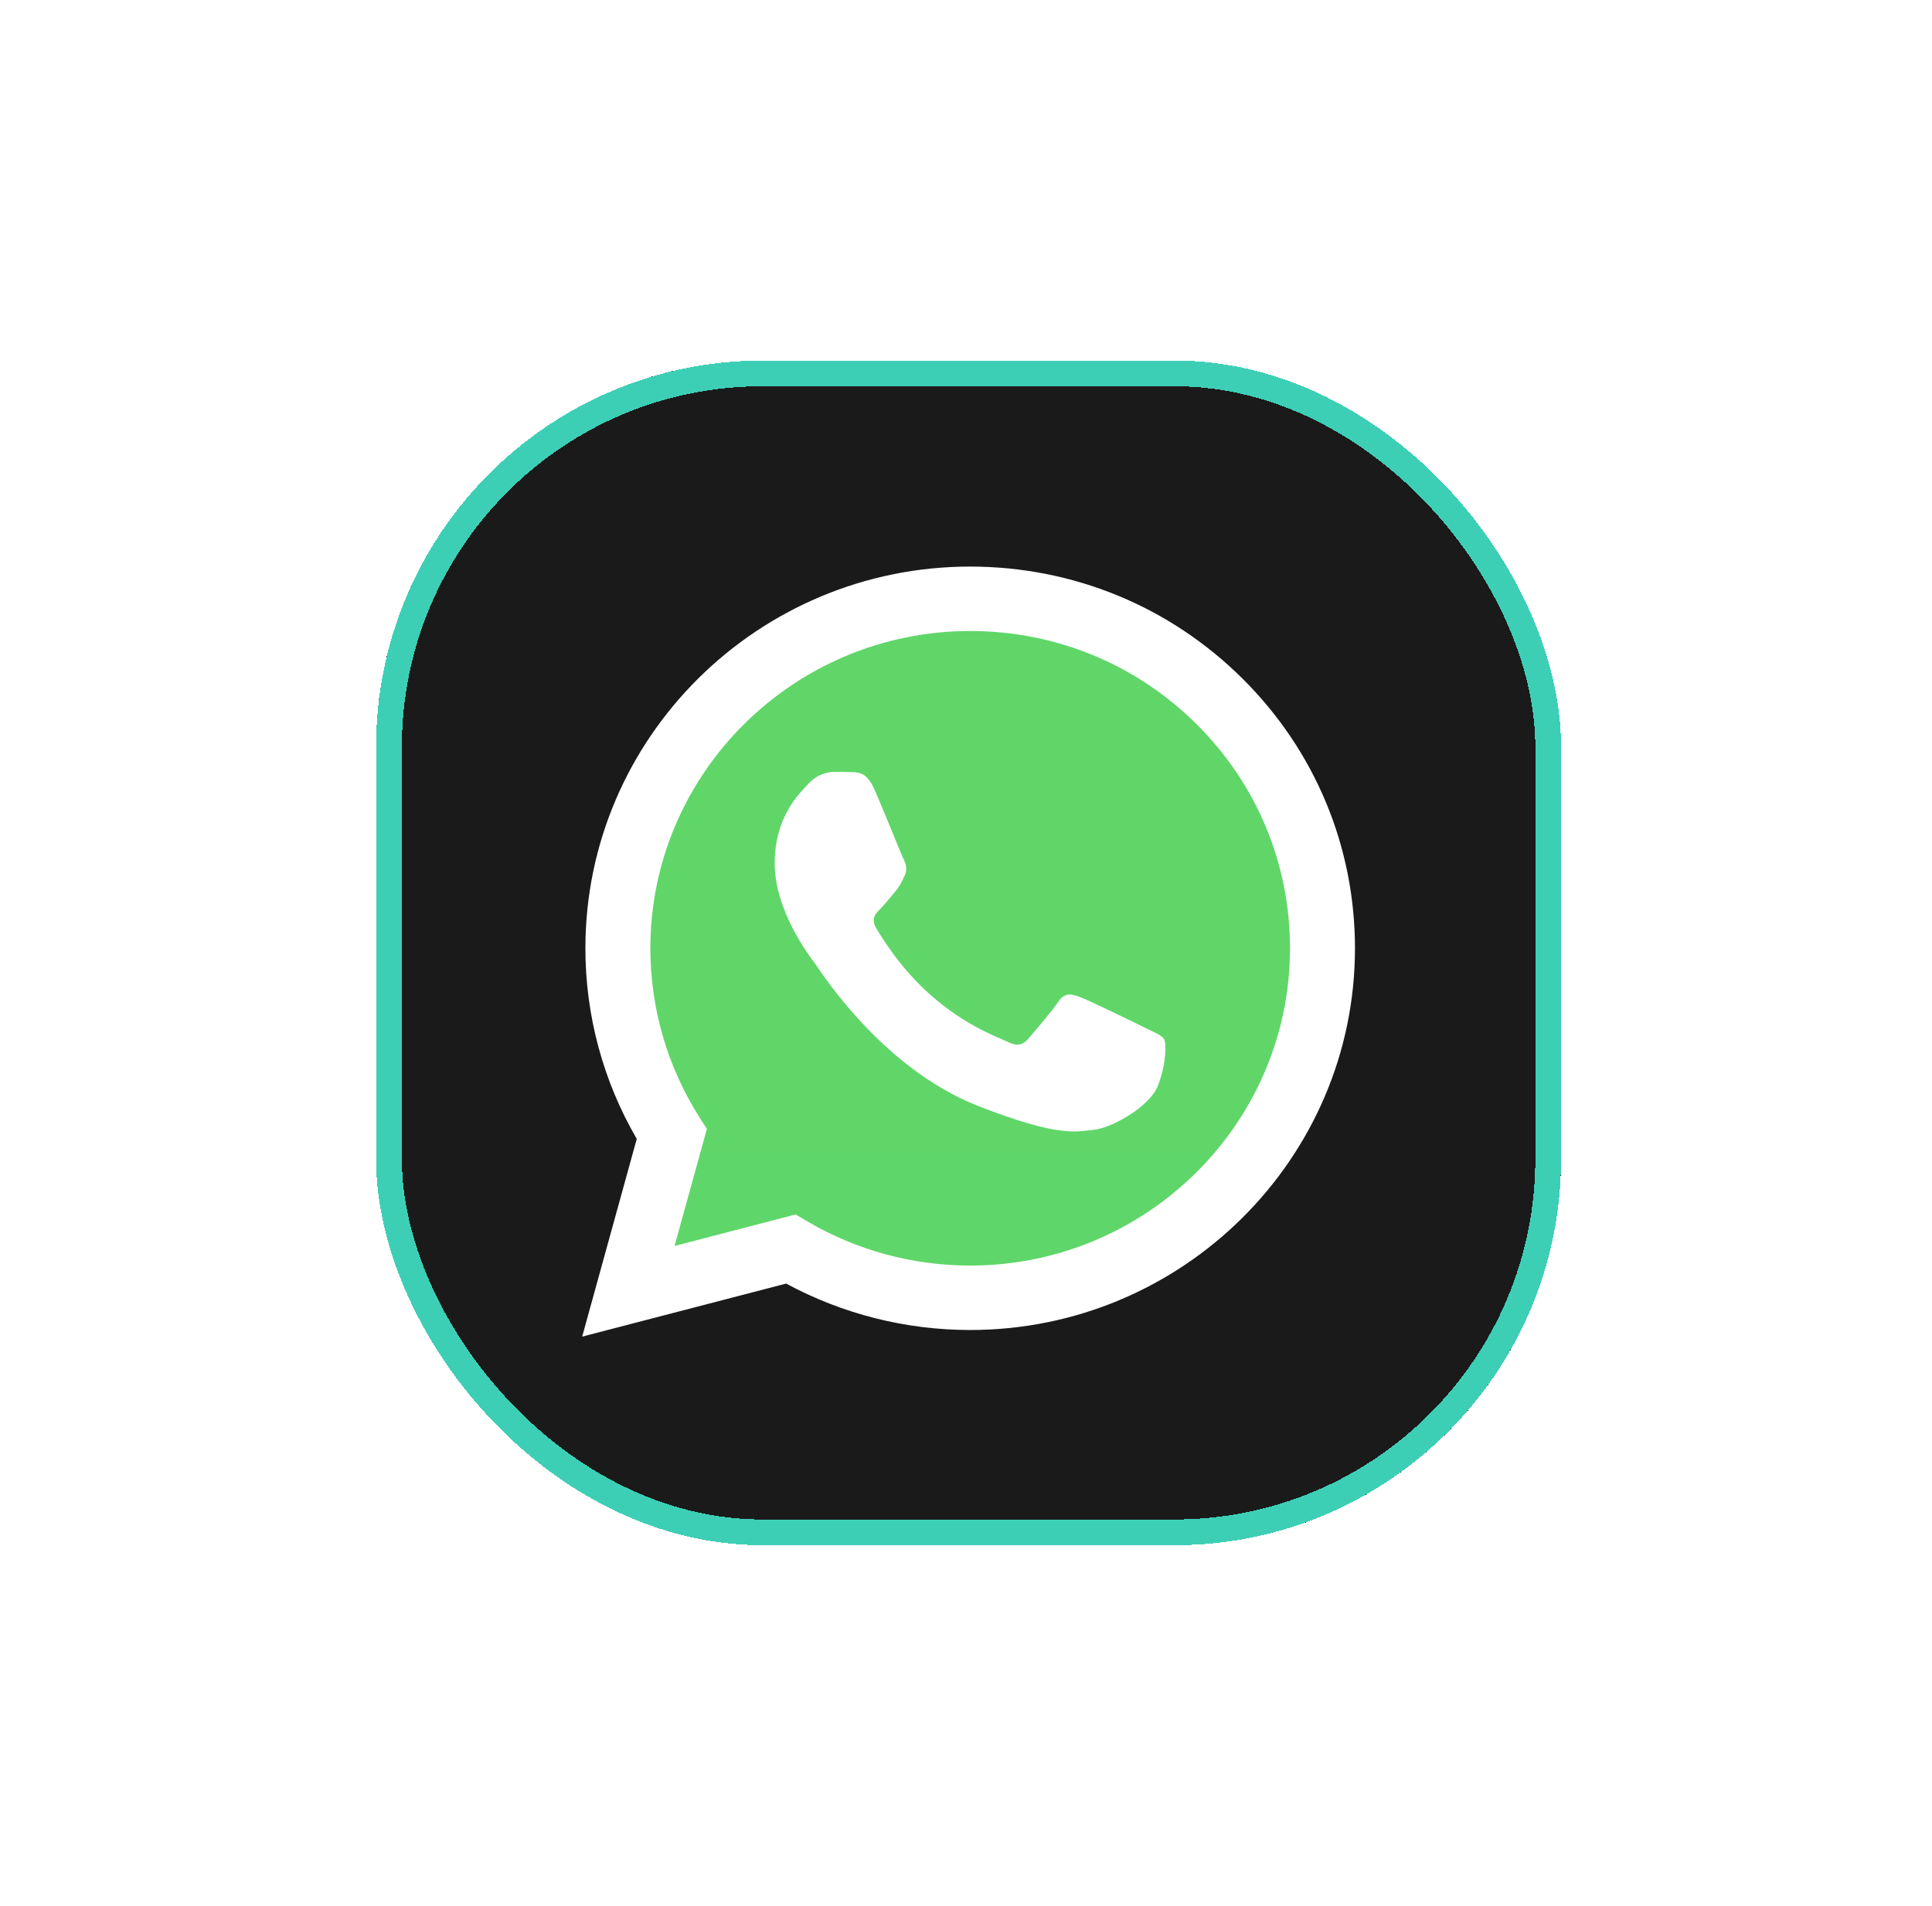 <svg width="75" height="74" viewBox="0 0 75 74" fill="none" xmlns="http://www.w3.org/2000/svg">
<g filter="url(#filter0_dd_71_149)">
<rect x="14.6" y="14" width="46" height="46" rx="15" fill="#1A1A1A" shape-rendering="crispEdges"/>
<rect x="15.1" y="14.5" width="45" height="45" rx="14.5" stroke="#3DCFB6" shape-rendering="crispEdges"/>
<g clip-path="url(#clip0_71_149)">
<path d="M23.24 36.821C23.239 39.341 23.903 41.802 25.165 43.971L23.119 51.383L30.764 49.395C32.878 50.537 35.247 51.135 37.654 51.135H37.661C45.608 51.135 52.077 44.719 52.08 36.832C52.082 33.01 50.583 29.416 47.861 26.713C45.138 24.009 41.518 22.519 37.66 22.518C29.712 22.518 23.244 28.934 23.24 36.821" fill="url(#paint0_linear_71_149)"/>
<path d="M22.725 36.816C22.724 39.427 23.412 41.976 24.719 44.223L22.6 51.901L30.518 49.841C32.7 51.021 35.157 51.643 37.656 51.644H37.663C45.895 51.644 52.596 44.997 52.6 36.828C52.601 32.869 51.049 29.146 48.229 26.345C45.408 23.545 41.658 22.002 37.663 22C29.429 22 22.729 28.646 22.725 36.816ZM27.441 43.836L27.145 43.371C25.903 41.41 25.247 39.144 25.247 36.817C25.25 30.027 30.819 24.502 37.667 24.502C40.984 24.504 44.101 25.787 46.445 28.114C48.789 30.442 50.079 33.536 50.078 36.827C50.075 43.617 44.506 49.142 37.663 49.142H37.658C35.43 49.141 33.245 48.547 31.339 47.425L30.885 47.158L26.186 48.381L27.441 43.836Z" fill="url(#paint1_linear_71_149)"/>
<path d="M33.929 30.622C33.65 30.005 33.355 29.993 33.09 29.982C32.872 29.973 32.623 29.973 32.374 29.973C32.125 29.973 31.721 30.066 31.379 30.437C31.037 30.807 30.073 31.703 30.073 33.525C30.073 35.347 31.41 37.108 31.597 37.355C31.783 37.602 34.179 41.461 37.972 42.945C41.125 44.179 41.767 43.934 42.451 43.872C43.135 43.81 44.659 42.976 44.97 42.111C45.281 41.247 45.281 40.505 45.188 40.351C45.095 40.196 44.846 40.104 44.472 39.919C44.099 39.733 42.264 38.837 41.922 38.714C41.58 38.59 41.331 38.529 41.082 38.899C40.833 39.27 40.119 40.104 39.901 40.351C39.683 40.598 39.465 40.629 39.092 40.444C38.719 40.258 37.517 39.867 36.091 38.606C34.981 37.624 34.232 36.412 34.014 36.041C33.797 35.671 33.991 35.47 34.178 35.286C34.346 35.12 34.551 34.853 34.738 34.637C34.924 34.421 34.986 34.267 35.111 34.02C35.236 33.772 35.173 33.556 35.08 33.371C34.986 33.186 34.261 31.354 33.929 30.622Z" fill="white"/>
</g>
</g>
<defs>
<filter id="filter0_dd_71_149" x="0.6" y="0" width="74" height="74" filterUnits="userSpaceOnUse" color-interpolation-filters="sRGB">
<feFlood flood-opacity="0" result="BackgroundImageFix"/>
<feColorMatrix in="SourceAlpha" type="matrix" values="0 0 0 0 0 0 0 0 0 0 0 0 0 0 0 0 0 0 127 0" result="hardAlpha"/>
<feOffset dx="4" dy="4"/>
<feGaussianBlur stdDeviation="5"/>
<feComposite in2="hardAlpha" operator="out"/>
<feColorMatrix type="matrix" values="0 0 0 0 0 0 0 0 0 0 0 0 0 0 0 0 0 0 0.8 0"/>
<feBlend mode="normal" in2="BackgroundImageFix" result="effect1_dropShadow_71_149"/>
<feColorMatrix in="SourceAlpha" type="matrix" values="0 0 0 0 0 0 0 0 0 0 0 0 0 0 0 0 0 0 127 0" result="hardAlpha"/>
<feOffset dx="-4" dy="-4"/>
<feGaussianBlur stdDeviation="5"/>
<feComposite in2="hardAlpha" operator="out"/>
<feColorMatrix type="matrix" values="0 0 0 0 0.239 0 0 0 0 0.812 0 0 0 0 0.714 0 0 0 0.5 0"/>
<feBlend mode="normal" in2="effect1_dropShadow_71_149" result="effect2_dropShadow_71_149"/>
<feBlend mode="normal" in="SourceGraphic" in2="effect2_dropShadow_71_149" result="shape"/>
</filter>
<linearGradient id="paint0_linear_71_149" x1="1471.16" y1="2909.09" x2="1471.16" y2="22.518" gradientUnits="userSpaceOnUse">
<stop stop-color="#1FAF38"/>
<stop offset="1" stop-color="#60D669"/>
</linearGradient>
<linearGradient id="paint1_linear_71_149" x1="1522.6" y1="3012.08" x2="1522.6" y2="22" gradientUnits="userSpaceOnUse">
<stop stop-color="#F9F9F9"/>
<stop offset="1" stop-color="white"/>
</linearGradient>
<clipPath id="clip0_71_149">
<rect width="30" height="30" fill="white" transform="translate(22.6 22)"/>
</clipPath>
</defs>
</svg>
